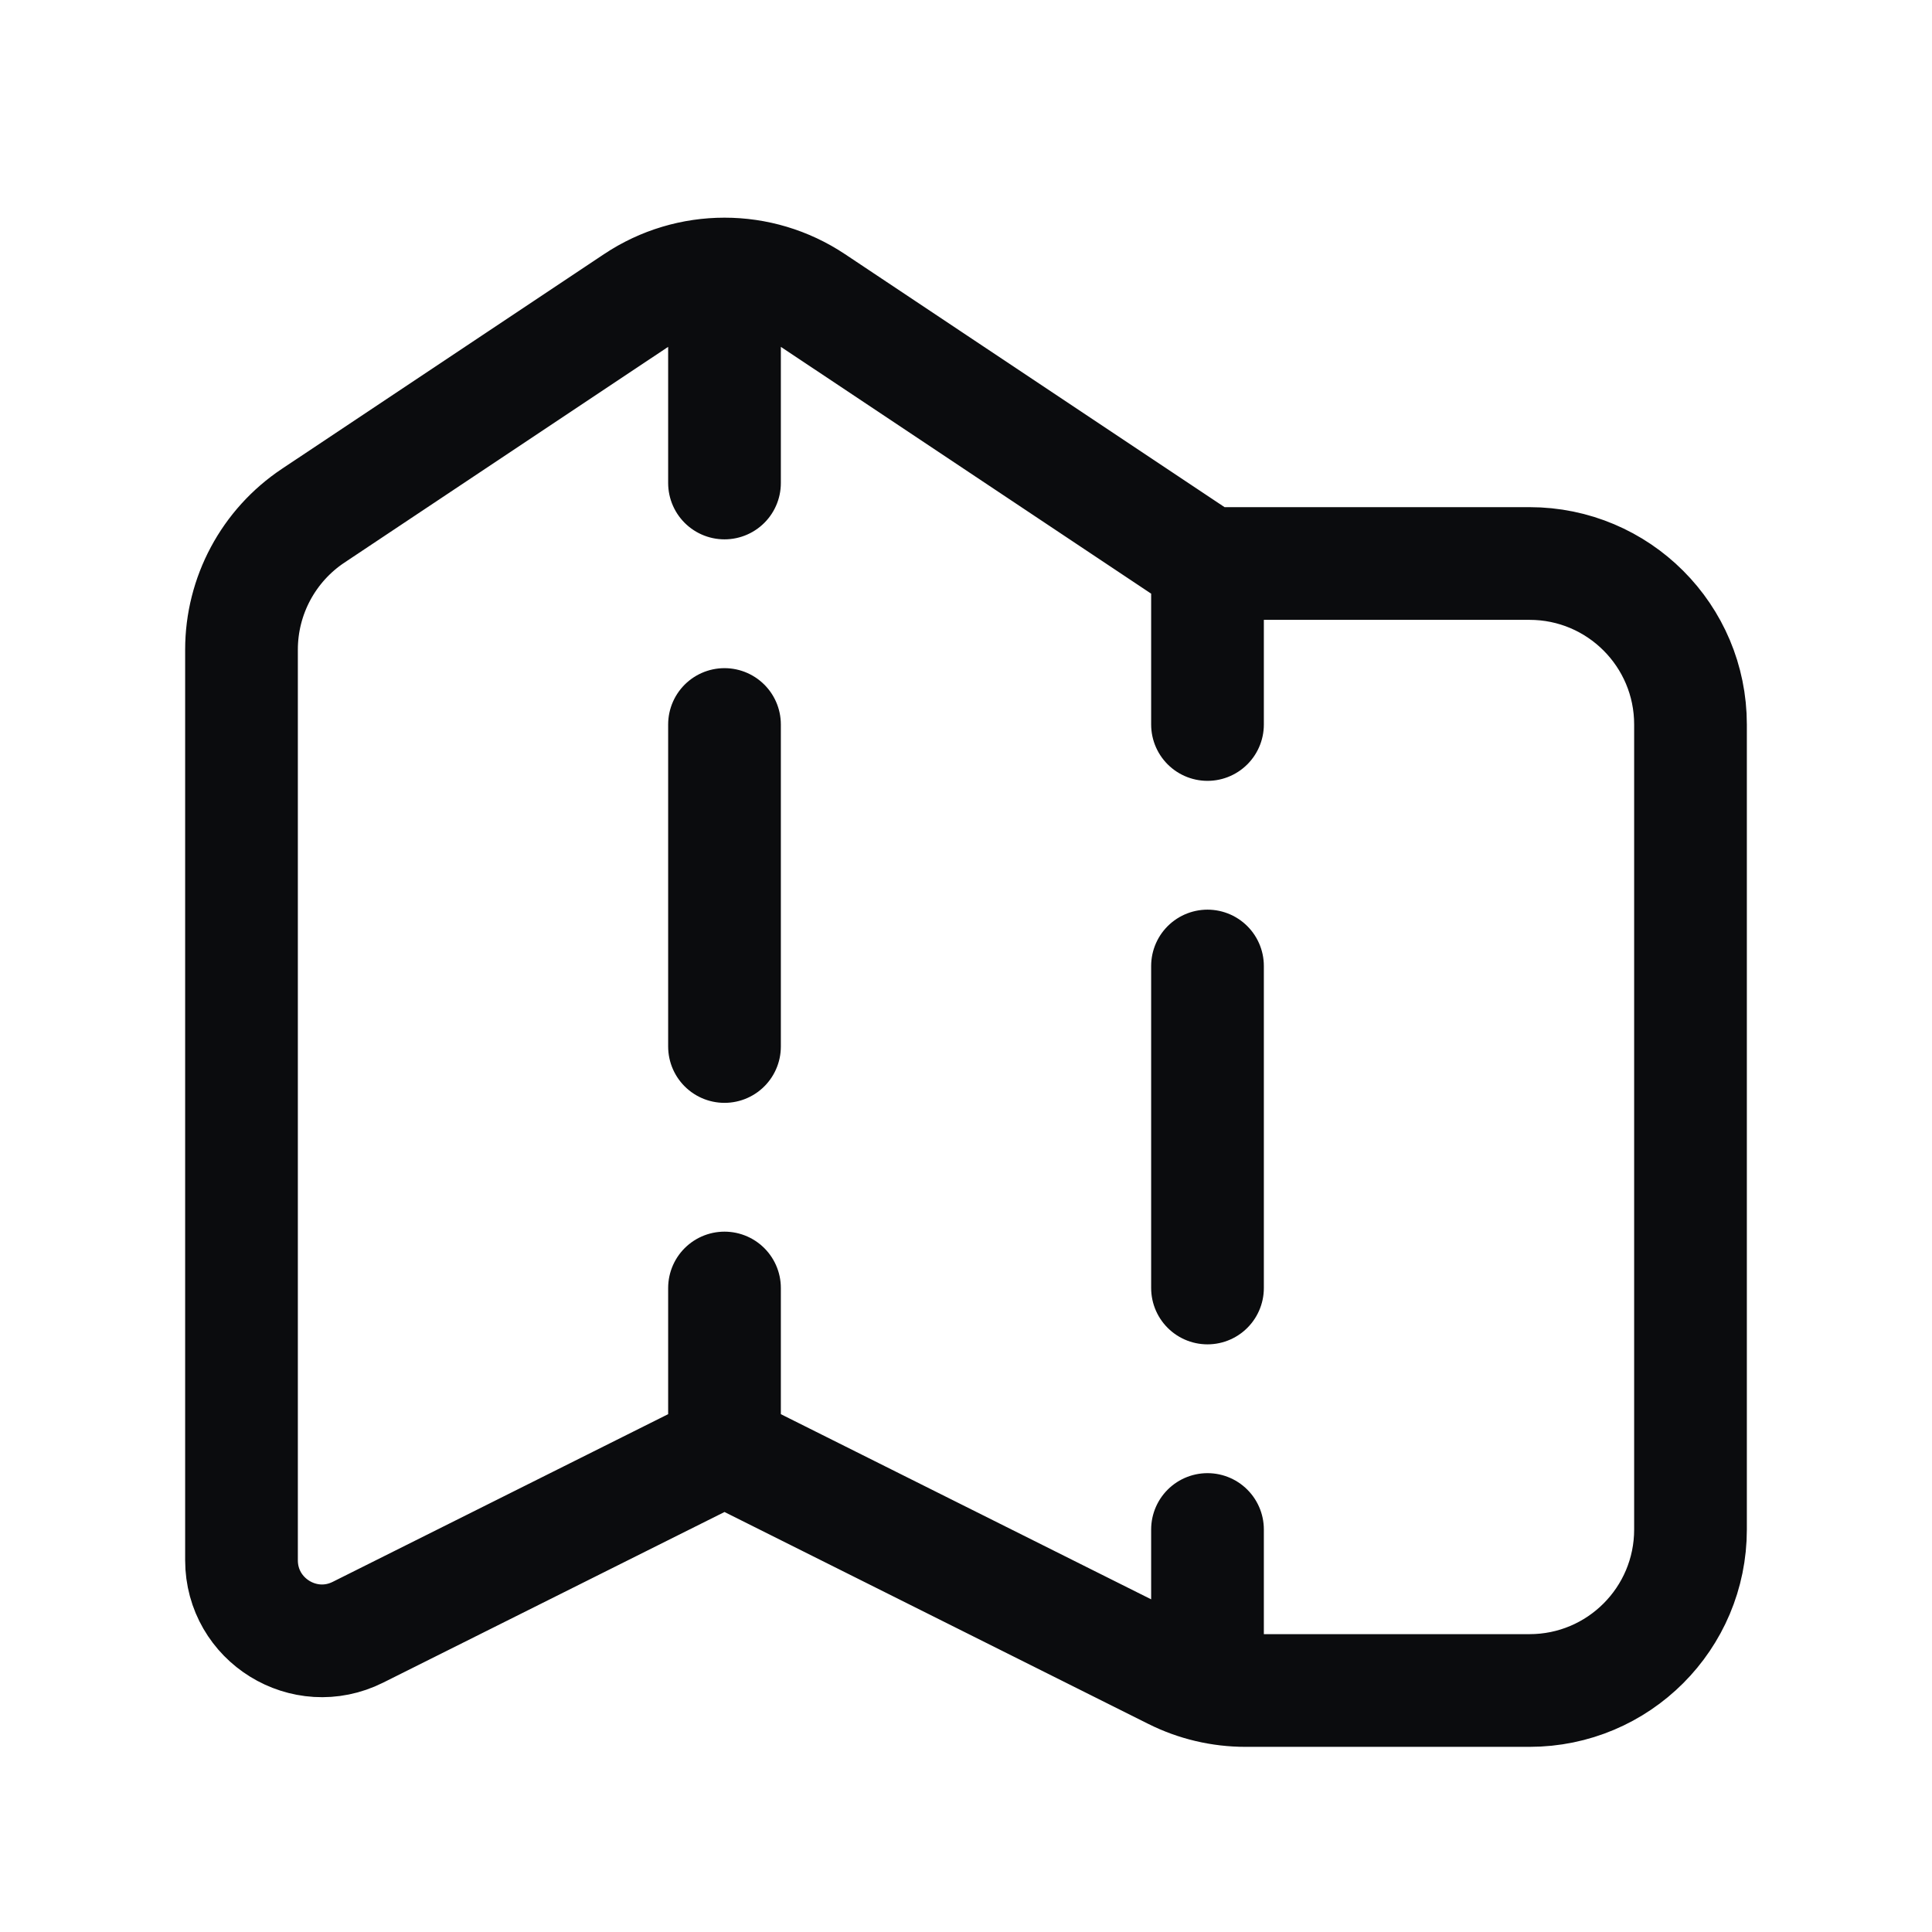 <svg width="24" height="24" viewBox="0 0 24 24" fill="none" xmlns="http://www.w3.org/2000/svg">
<path d="M15 7L10.109 3.74C9.438 3.292 8.562 3.292 7.891 3.74L3.891 6.406C3.334 6.777 3 7.402 3 8.07V19.382C3 20.125 3.782 20.609 4.447 20.276L9 18M15 7H19C20.105 7 21 7.895 21 9V19C21 20.105 20.105 21 19 21H15.472C15.162 21 14.855 20.928 14.578 20.789L9 18M15 7V9M9 18V16M15 12V16M9 9V13M15 19V20.5M9 3.5V6" stroke="#0B0C0E" stroke-width="1.4" stroke-linecap="round"/>
</svg>

